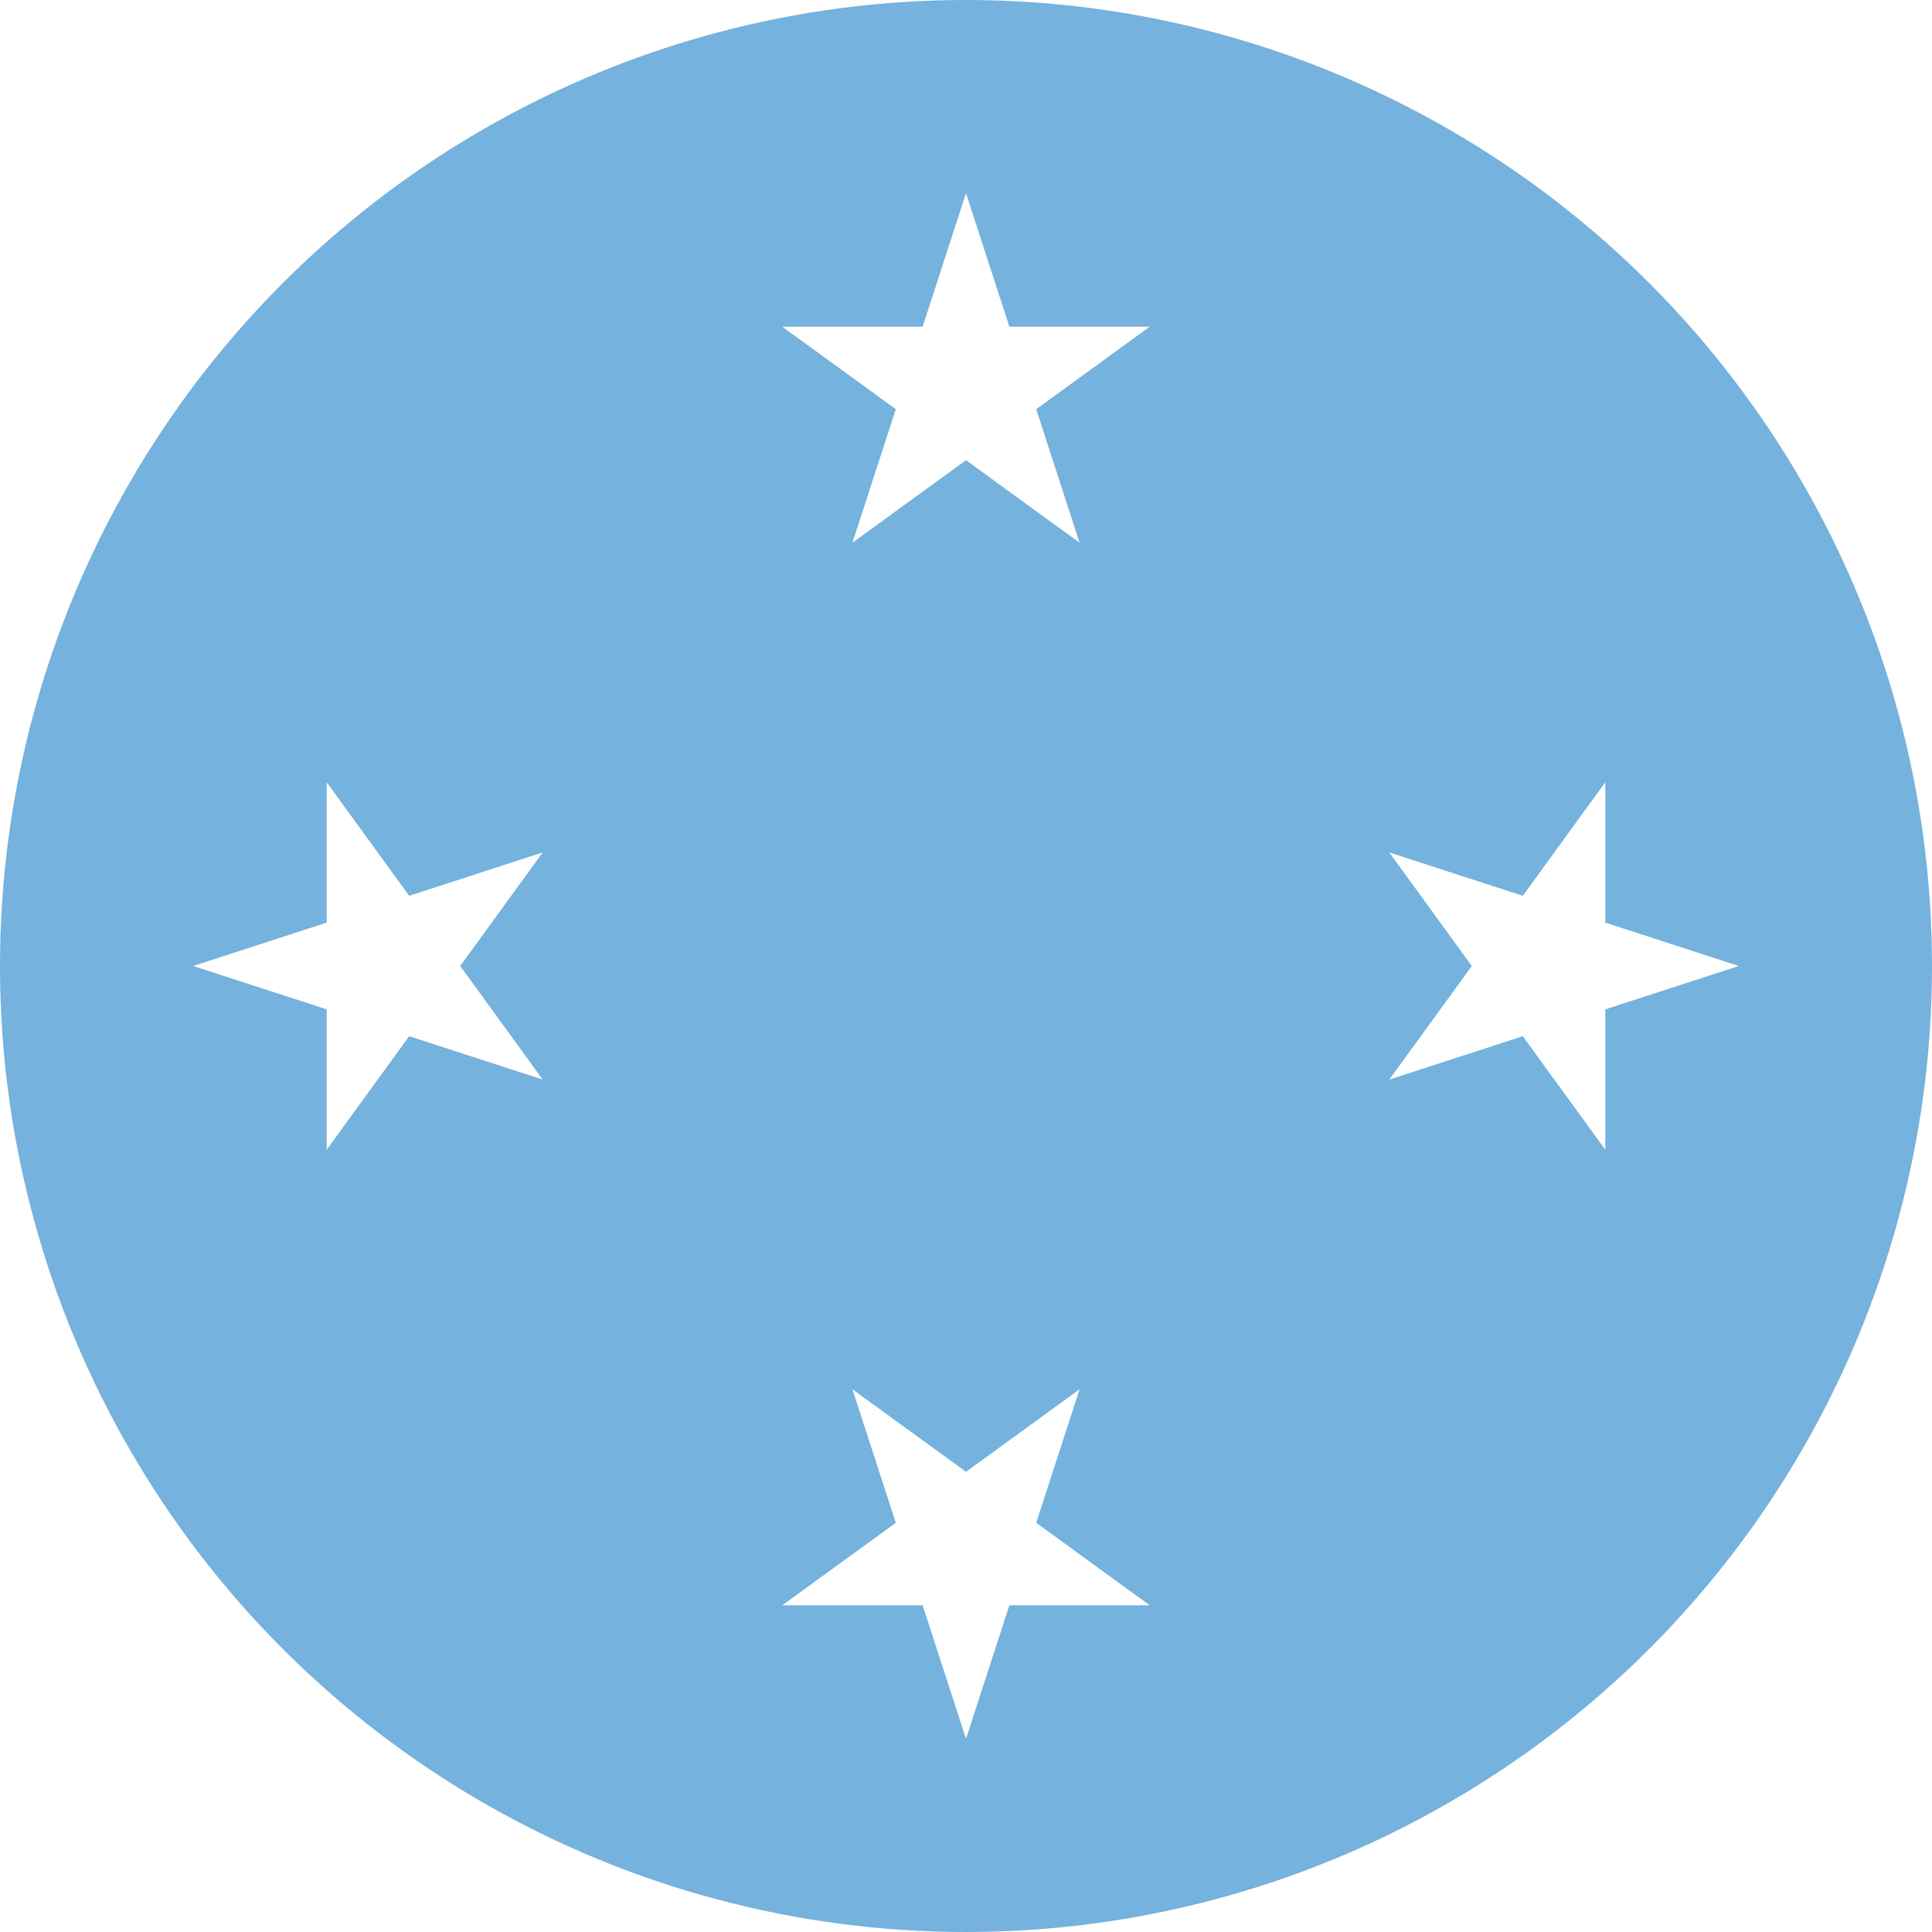 <?xml version="1.0" encoding="utf-8"?>
<!-- Generator: Adobe Illustrator 22.0.0, SVG Export Plug-In . SVG Version: 6.00 Build 0)  -->
<svg version="1.1" id="Layer_1" xmlns="http://www.w3.org/2000/svg" xmlns:xlink="http://www.w3.org/1999/xlink" x="0px" y="0px"
	 viewBox="0 0 60 60" style="enable-background:new 0 0 60 60;" xml:space="preserve">
<style type="text/css">
	.st0{clip-path:url(#SVGID_2_);}
	.st1{fill:#75B2DD;}
	.st2{fill:#FFFFFF;}
</style>
<g>
	<defs>
		<circle id="SVGID_1_" cx="30" cy="30" r="30"/>
	</defs>
	<clipPath id="SVGID_2_">
		<use xlink:href="#SVGID_1_"  style="overflow:visible;"/>
	</clipPath>
	<g class="st0">
		<rect x="-27" class="st1" width="114" height="60"/>
		<polygon class="st2" points="30,6 28.653,10.146 24.294,10.146 27.82,12.708 26.473,16.854 30,14.292 33.527,16.854 
			32.18,12.708 35.706,10.146 31.347,10.146 		"/>
		<polygon class="st2" points="49.854,31.347 54,30 49.854,28.653 49.854,24.294 47.292,27.82 43.146,26.473 45.708,30 
			43.146,33.527 47.292,32.18 49.854,35.706 		"/>
		<polygon class="st2" points="32.18,47.292 33.527,43.146 30,45.708 26.473,43.146 27.82,47.292 24.294,49.854 
			28.653,49.854 30,54 31.347,49.854 35.706,49.854 		"/>
		<polygon class="st2" points="12.708,27.82 10.146,24.294 10.146,28.653 6,30 10.146,31.347 10.146,35.706 
			12.708,32.18 16.854,33.527 14.292,30 16.854,26.473 		"/>
	</g>
</g>
</svg>
